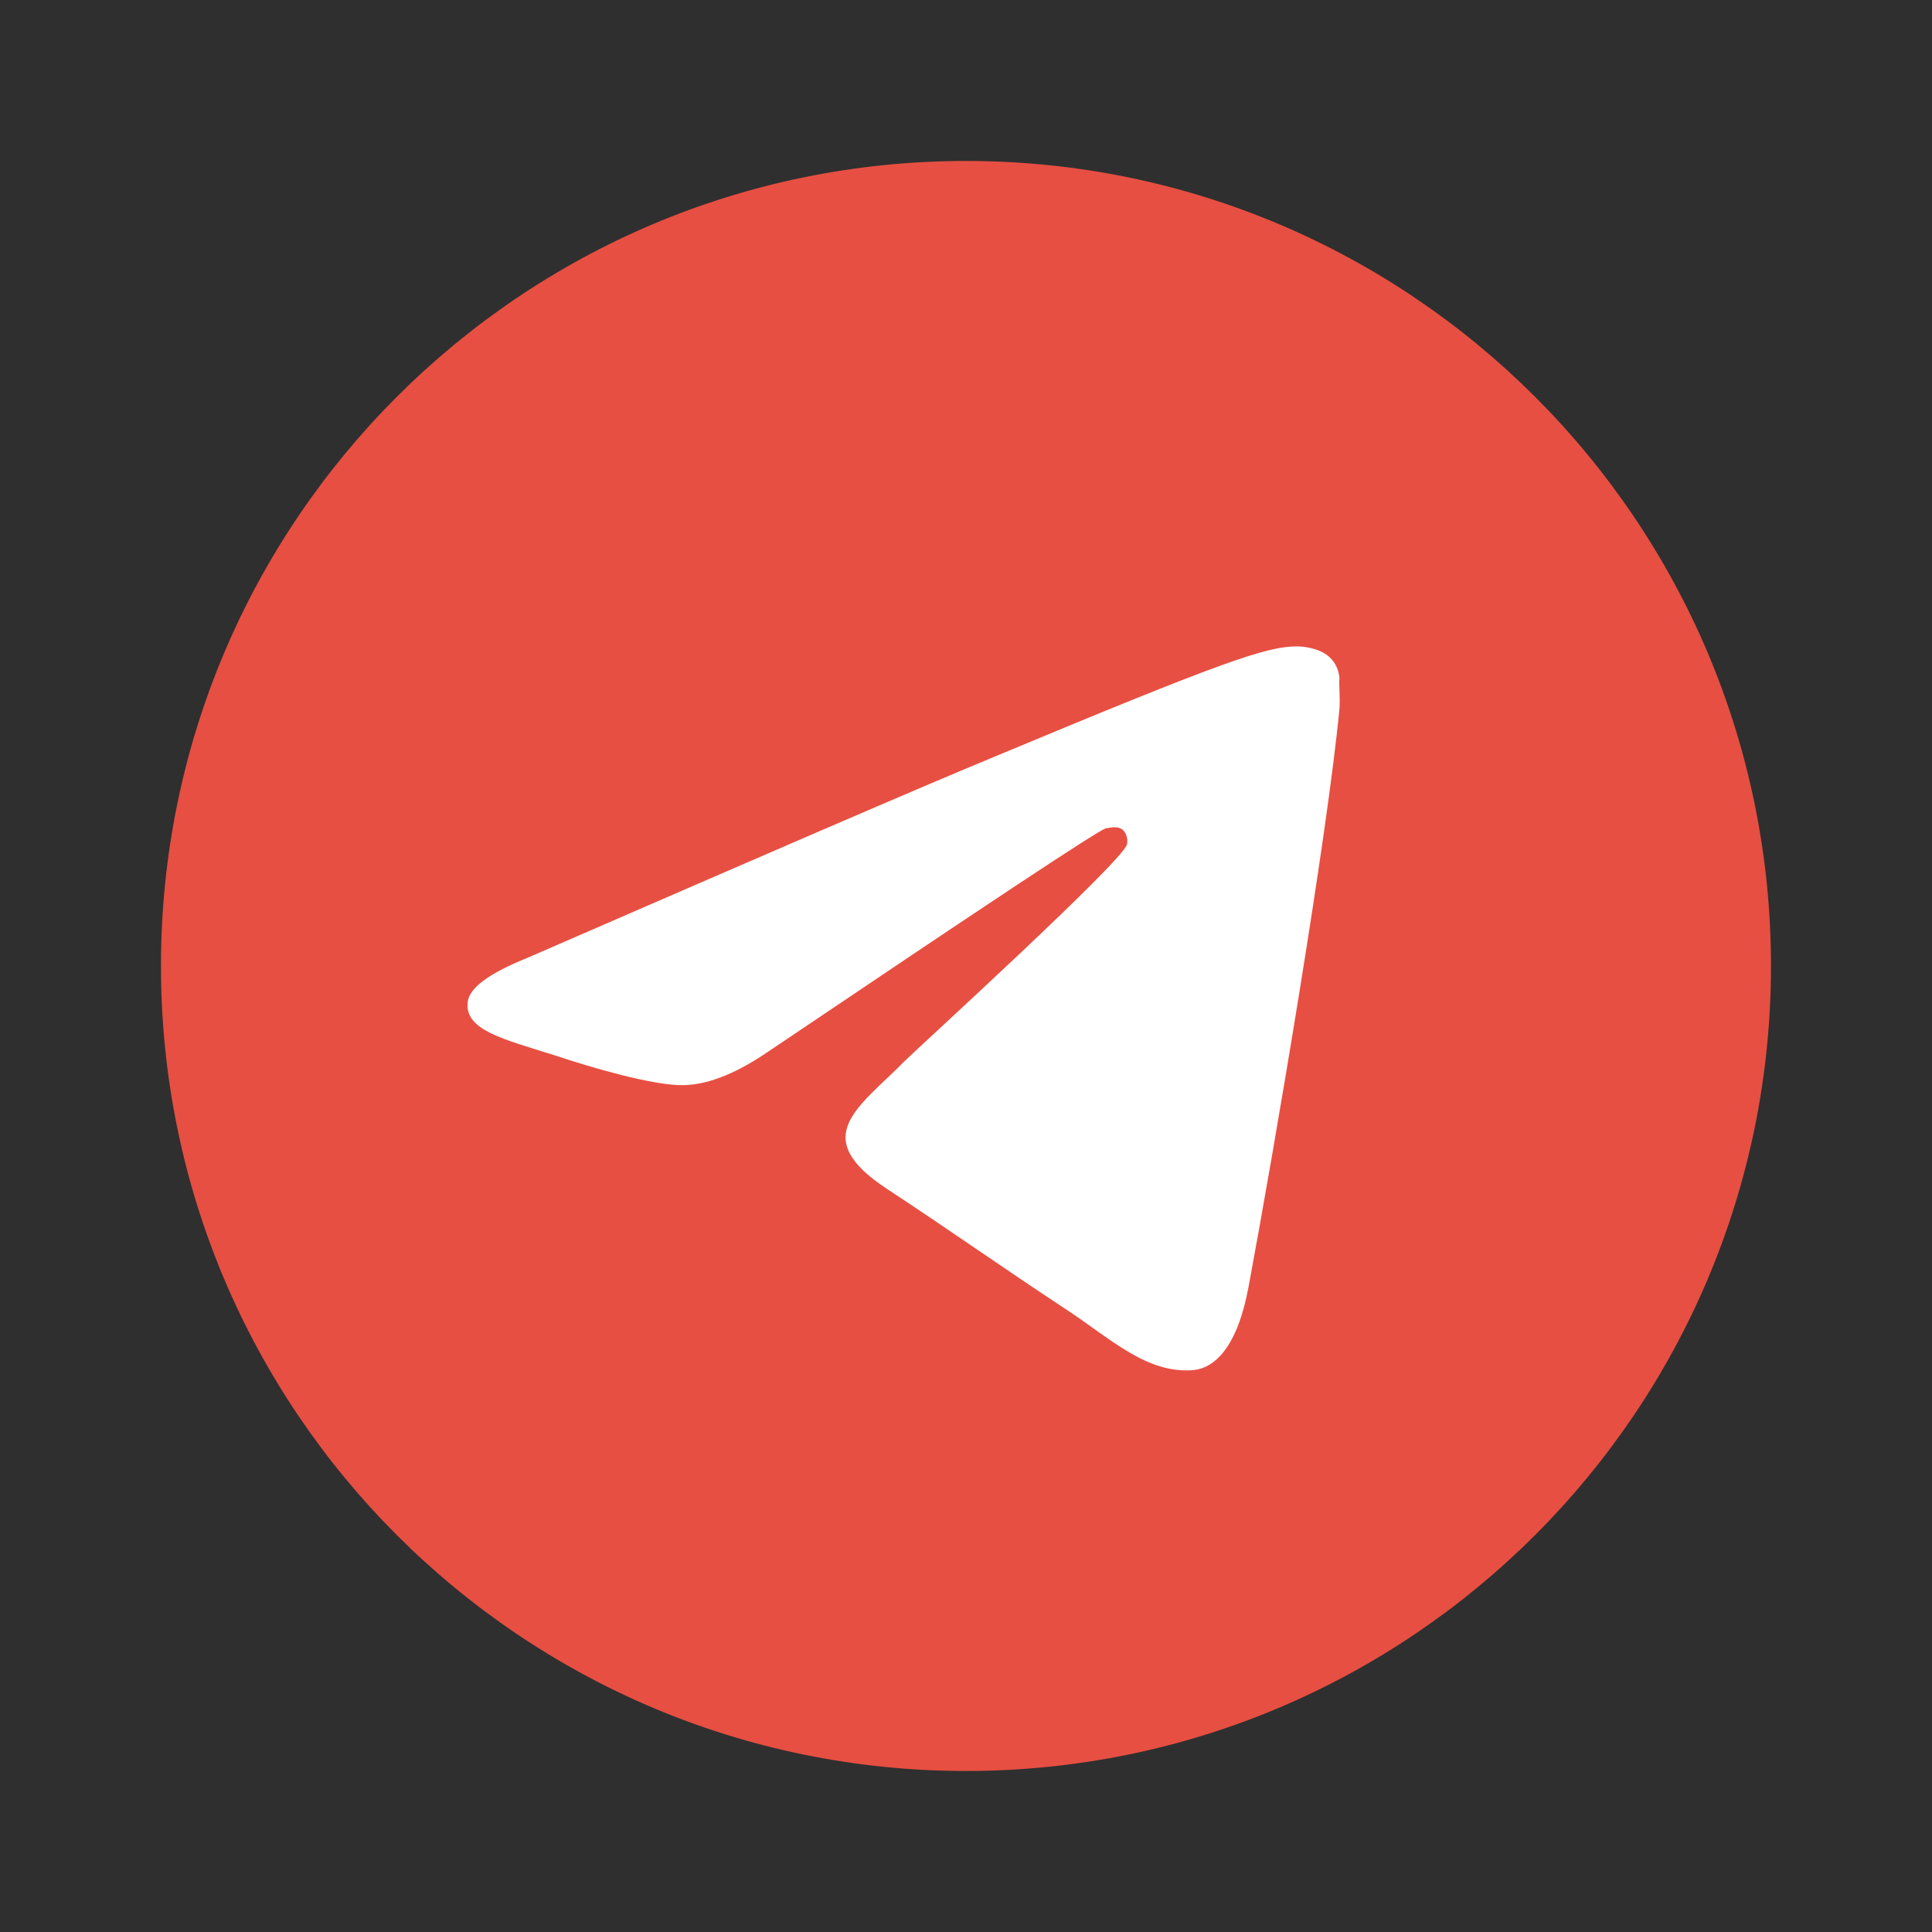 <svg width="32" height="32" viewBox="0 0 32 32" fill="none" xmlns="http://www.w3.org/2000/svg">
<rect width="32" height="32" fill="#1E1E1E"/>
<g id="&#208;&#147;&#208;&#187;&#208;&#176;&#208;&#178;&#208;&#189;&#208;&#176;&#209;&#143;" clip-path="url(#clip0_0_1)">
<rect width="1280" height="5034" transform="translate(-1011 -4929)" fill="white"/>
<g id="Component 21">
<rect id="Rectangle 13" x="-1011" y="-161" width="1280" height="234" fill="#2F2F2F"/>
<g id="Frame 1123">
<g id="Frame 1735">
<g id="Frame 1734">
<g id="ic:baseline-telegram">
<rect id="Rectangle 236" x="3" y="3" width="26" height="26" rx="13" fill="white"/>
<path id="Vector" d="M15.999 2.666C8.639 2.666 2.666 8.639 2.666 15.999C2.666 23.359 8.639 29.333 15.999 29.333C23.359 29.333 29.333 23.359 29.333 15.999C29.333 8.639 23.359 2.666 15.999 2.666ZM22.186 11.733C21.986 13.839 21.119 18.959 20.679 21.319C20.493 22.319 20.119 22.653 19.773 22.693C18.999 22.759 18.413 22.186 17.666 21.693C16.493 20.919 15.826 20.439 14.693 19.693C13.373 18.826 14.226 18.346 14.986 17.573C15.186 17.373 18.599 14.266 18.666 13.986C18.675 13.944 18.674 13.9 18.662 13.858C18.651 13.816 18.629 13.778 18.599 13.746C18.519 13.679 18.413 13.706 18.319 13.719C18.199 13.746 16.333 14.986 12.693 17.439C12.159 17.799 11.679 17.986 11.253 17.973C10.773 17.959 9.866 17.706 9.186 17.479C8.346 17.213 7.693 17.066 7.746 16.599C7.773 16.359 8.106 16.119 8.733 15.866C12.626 14.173 15.213 13.053 16.506 12.519C20.213 10.973 20.973 10.706 21.479 10.706C21.586 10.706 21.839 10.733 21.999 10.866C22.133 10.973 22.173 11.119 22.186 11.226C22.173 11.306 22.199 11.546 22.186 11.733Z" fill="#E74F42"/>
</g>
</g>
</g>
</g>
</g>
</g>
<defs>
<clipPath id="clip0_0_1">
<rect width="1280" height="5034" fill="white" transform="translate(-1011 -4929)"/>
</clipPath>
</defs>
</svg>
